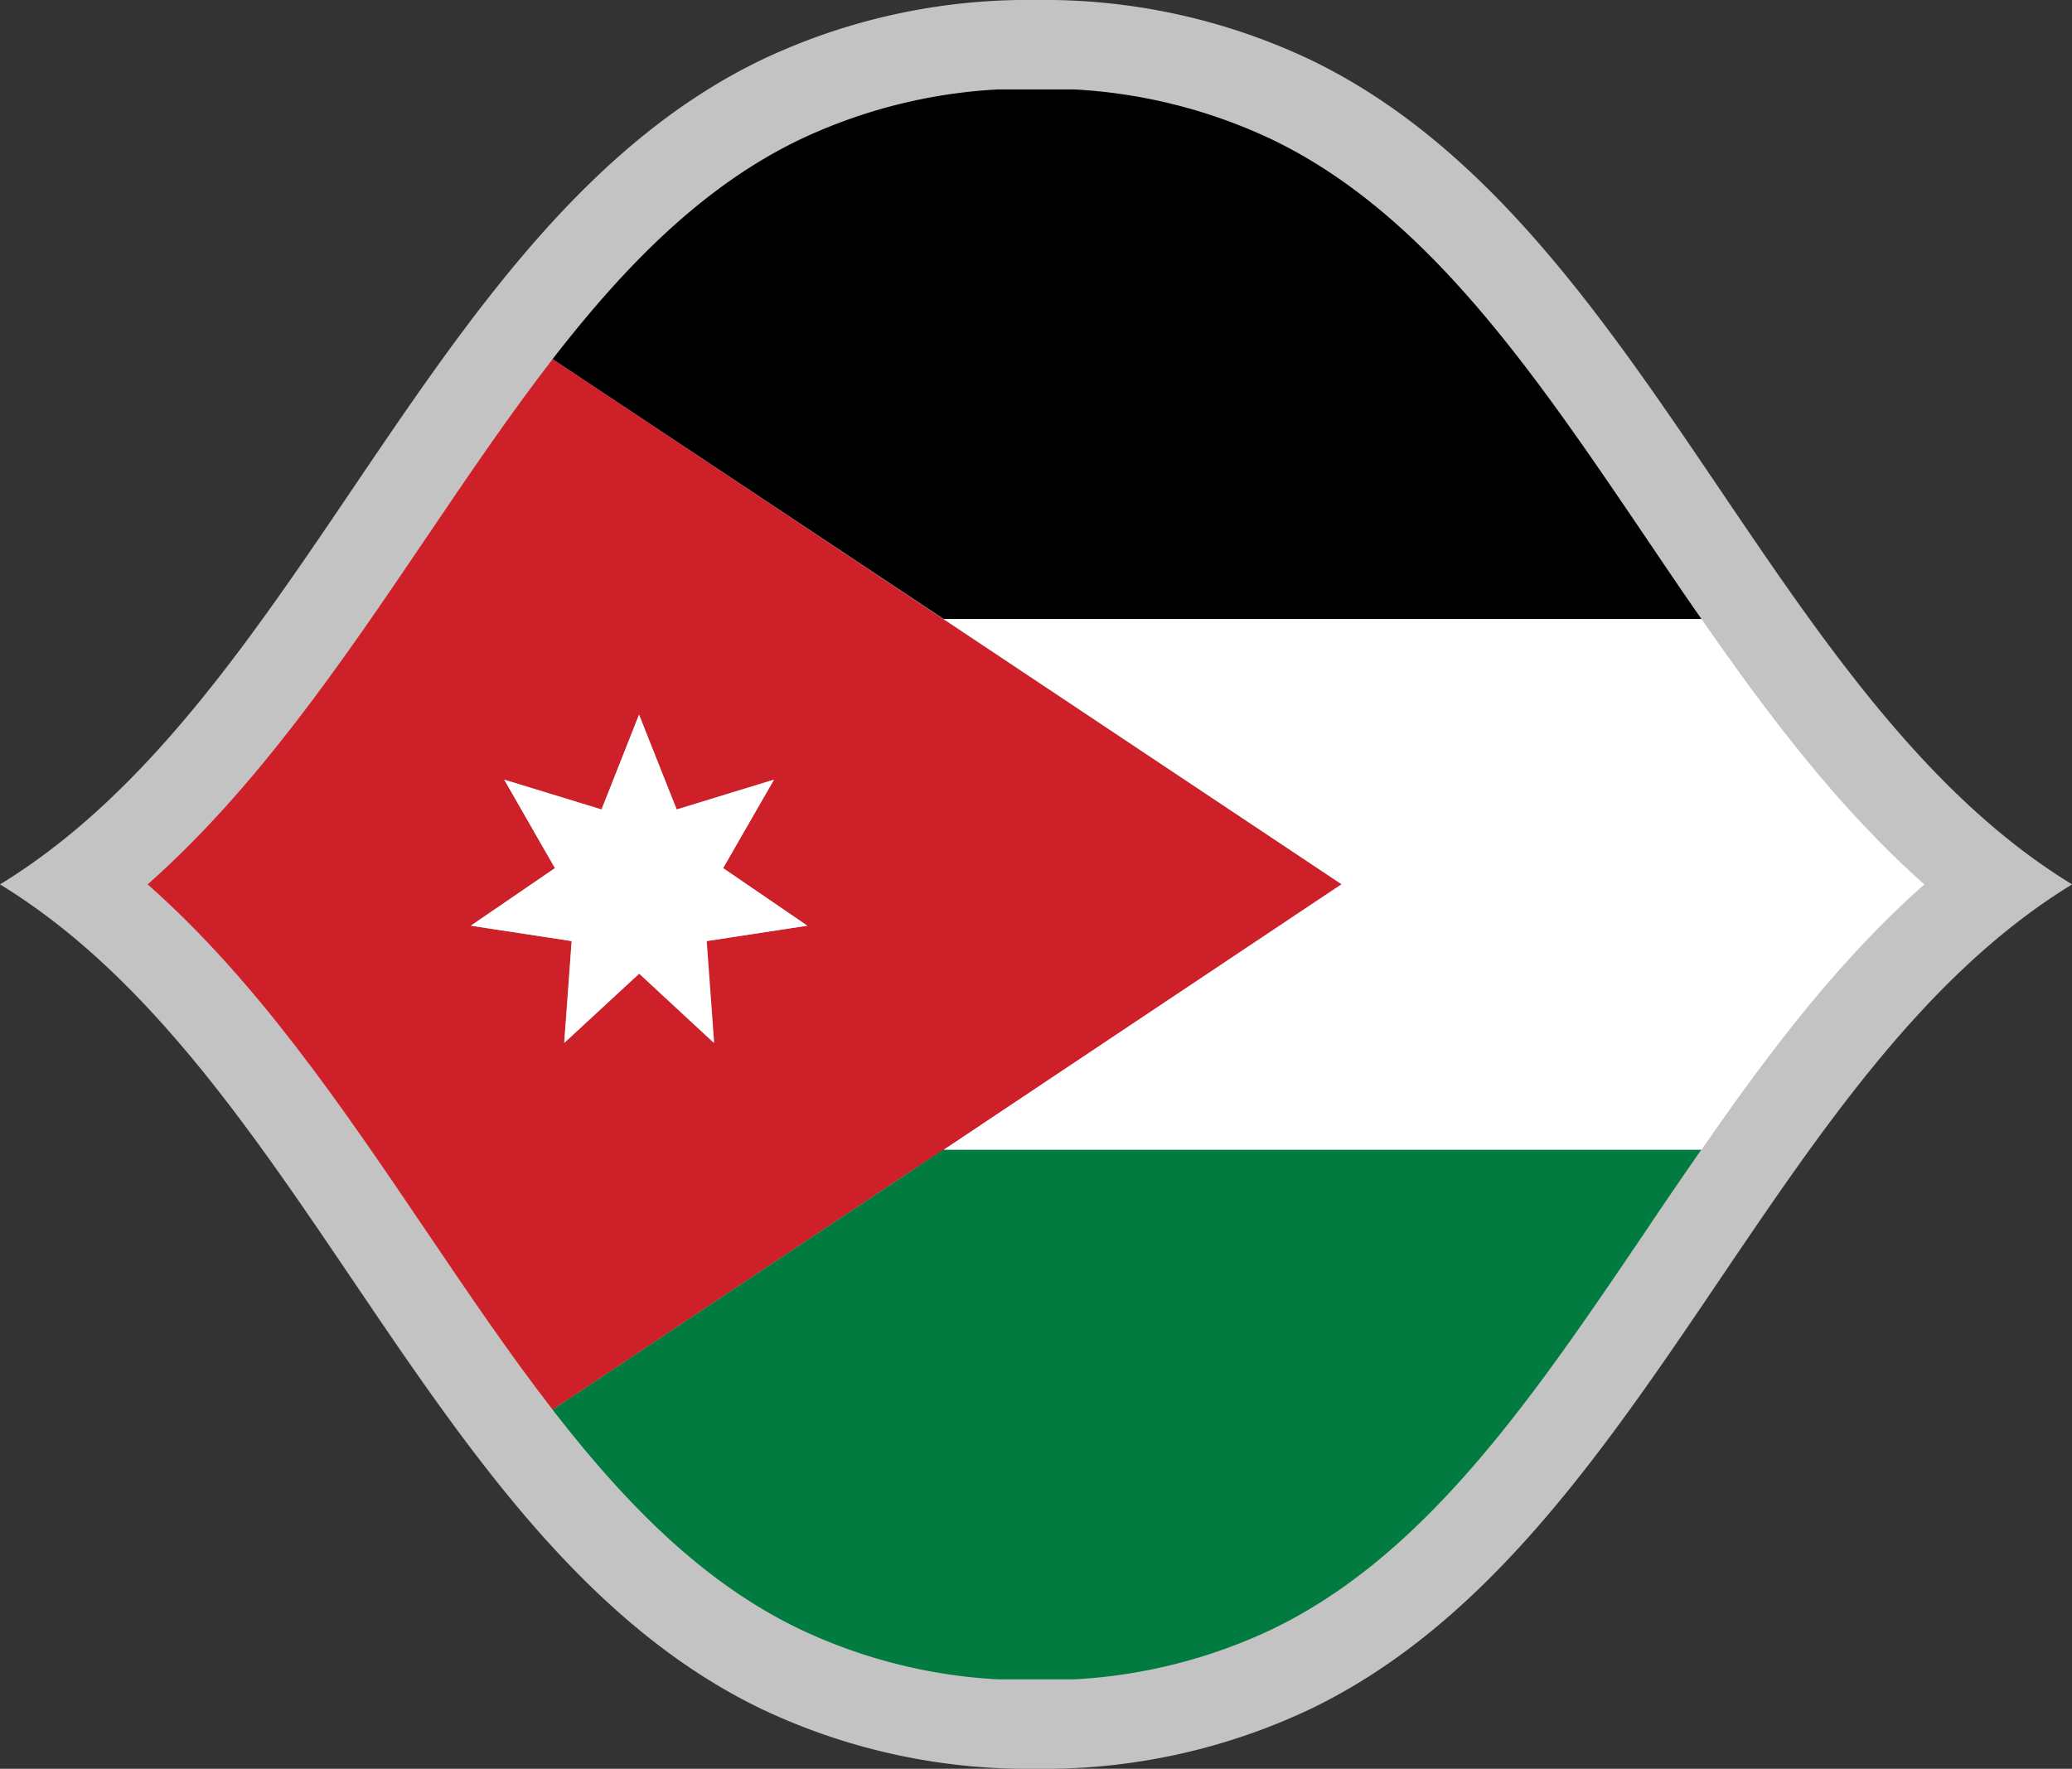 <svg id="FBWC2023_Flags_Digital_Asia_JOR_RGB" xmlns="http://www.w3.org/2000/svg" viewBox="0 0 234.22 200"><rect x="0" y="0" width="234.22" height="200" fill="#333333" stroke="none"/><defs><style>.cls-1{fill:#c3c3c3;}.cls-2{fill:#cd2028;}.cls-3{fill:#017b3f;}.cls-4{fill:#fff;}</style></defs><path id="Background" class="cls-1" d="M117.11,0a70.17,70.17,0,0,1,31,6.75c37.72,18.14,51.45,72.06,86.12,93.25h0c-34.67,21.19-48.4,75.11-86.12,93.25a70.17,70.17,0,0,1-31,6.75,70.17,70.17,0,0,1-31-6.75C48.4,175.11,34.67,121.19,0,100H0C34.67,78.81,48.4,24.89,86.12,6.75A70.17,70.17,0,0,1,117.11,0Z" transform="translate(0 0)"/><g id="Flag_JOR"><path class="cls-2" d="M106.69,130h0L151.63,100l.05,0L62.47,40.6c-4.9,6.34-9.59,13.26-14.37,20.33C38.69,74.83,29,89.1,16.69,100h0c12.35,10.9,22,25.17,31.41,39.07,4.78,7.07,9.47,14,14.37,20.33l40.79-27.16ZM72.24,110.09l-8.47,7.83.84-11.51-11.4-1.74,9.51-6.51L57,88.16l11,3.37,4.23-10.72,4.23,10.72,11-3.37-5.75,10,9.52,6.51-11.4,1.74.84,11.51Z" transform="translate(0 0)"/><path class="cls-3" d="M143.76,184.24c17.49-8.41,29.57-26.27,42.36-45.17,2-3,4.12-6.08,6.22-9.11H106.69l-3.43,2.28L62.47,159.4c8.21,10.61,17,19.58,28,24.84a59.68,59.68,0,0,0,22.39,5.65h8.52A59.68,59.68,0,0,0,143.76,184.24Z" transform="translate(0 0)"/><path d="M106.69,70h85.65c-2.1-3-4.17-6.08-6.22-9.11C173.33,42,161.25,24.17,143.76,15.76a59.68,59.68,0,0,0-22.39-5.65h-8.52a59.68,59.68,0,0,0-22.39,5.65C79.51,21,70.68,30,62.47,40.6L106.69,70Z" transform="translate(0 0)"/><path class="cls-4" d="M106.69,70h85.65c7.53,10.85,15.53,21.44,25.19,30-9.66,8.52-17.66,19.11-25.19,30H106.69L151.63,100l.05,0h0ZM91.27,104.67l-9.52-6.51,5.75-10-11,3.37L72.24,80.81,68,91.53,57,88.16l5.74,10-9.51,6.51,11.4,1.74-.84,11.51,8.47-7.83,8.47,7.83-.84-11.51Z" transform="translate(0 0)"/></g></svg>